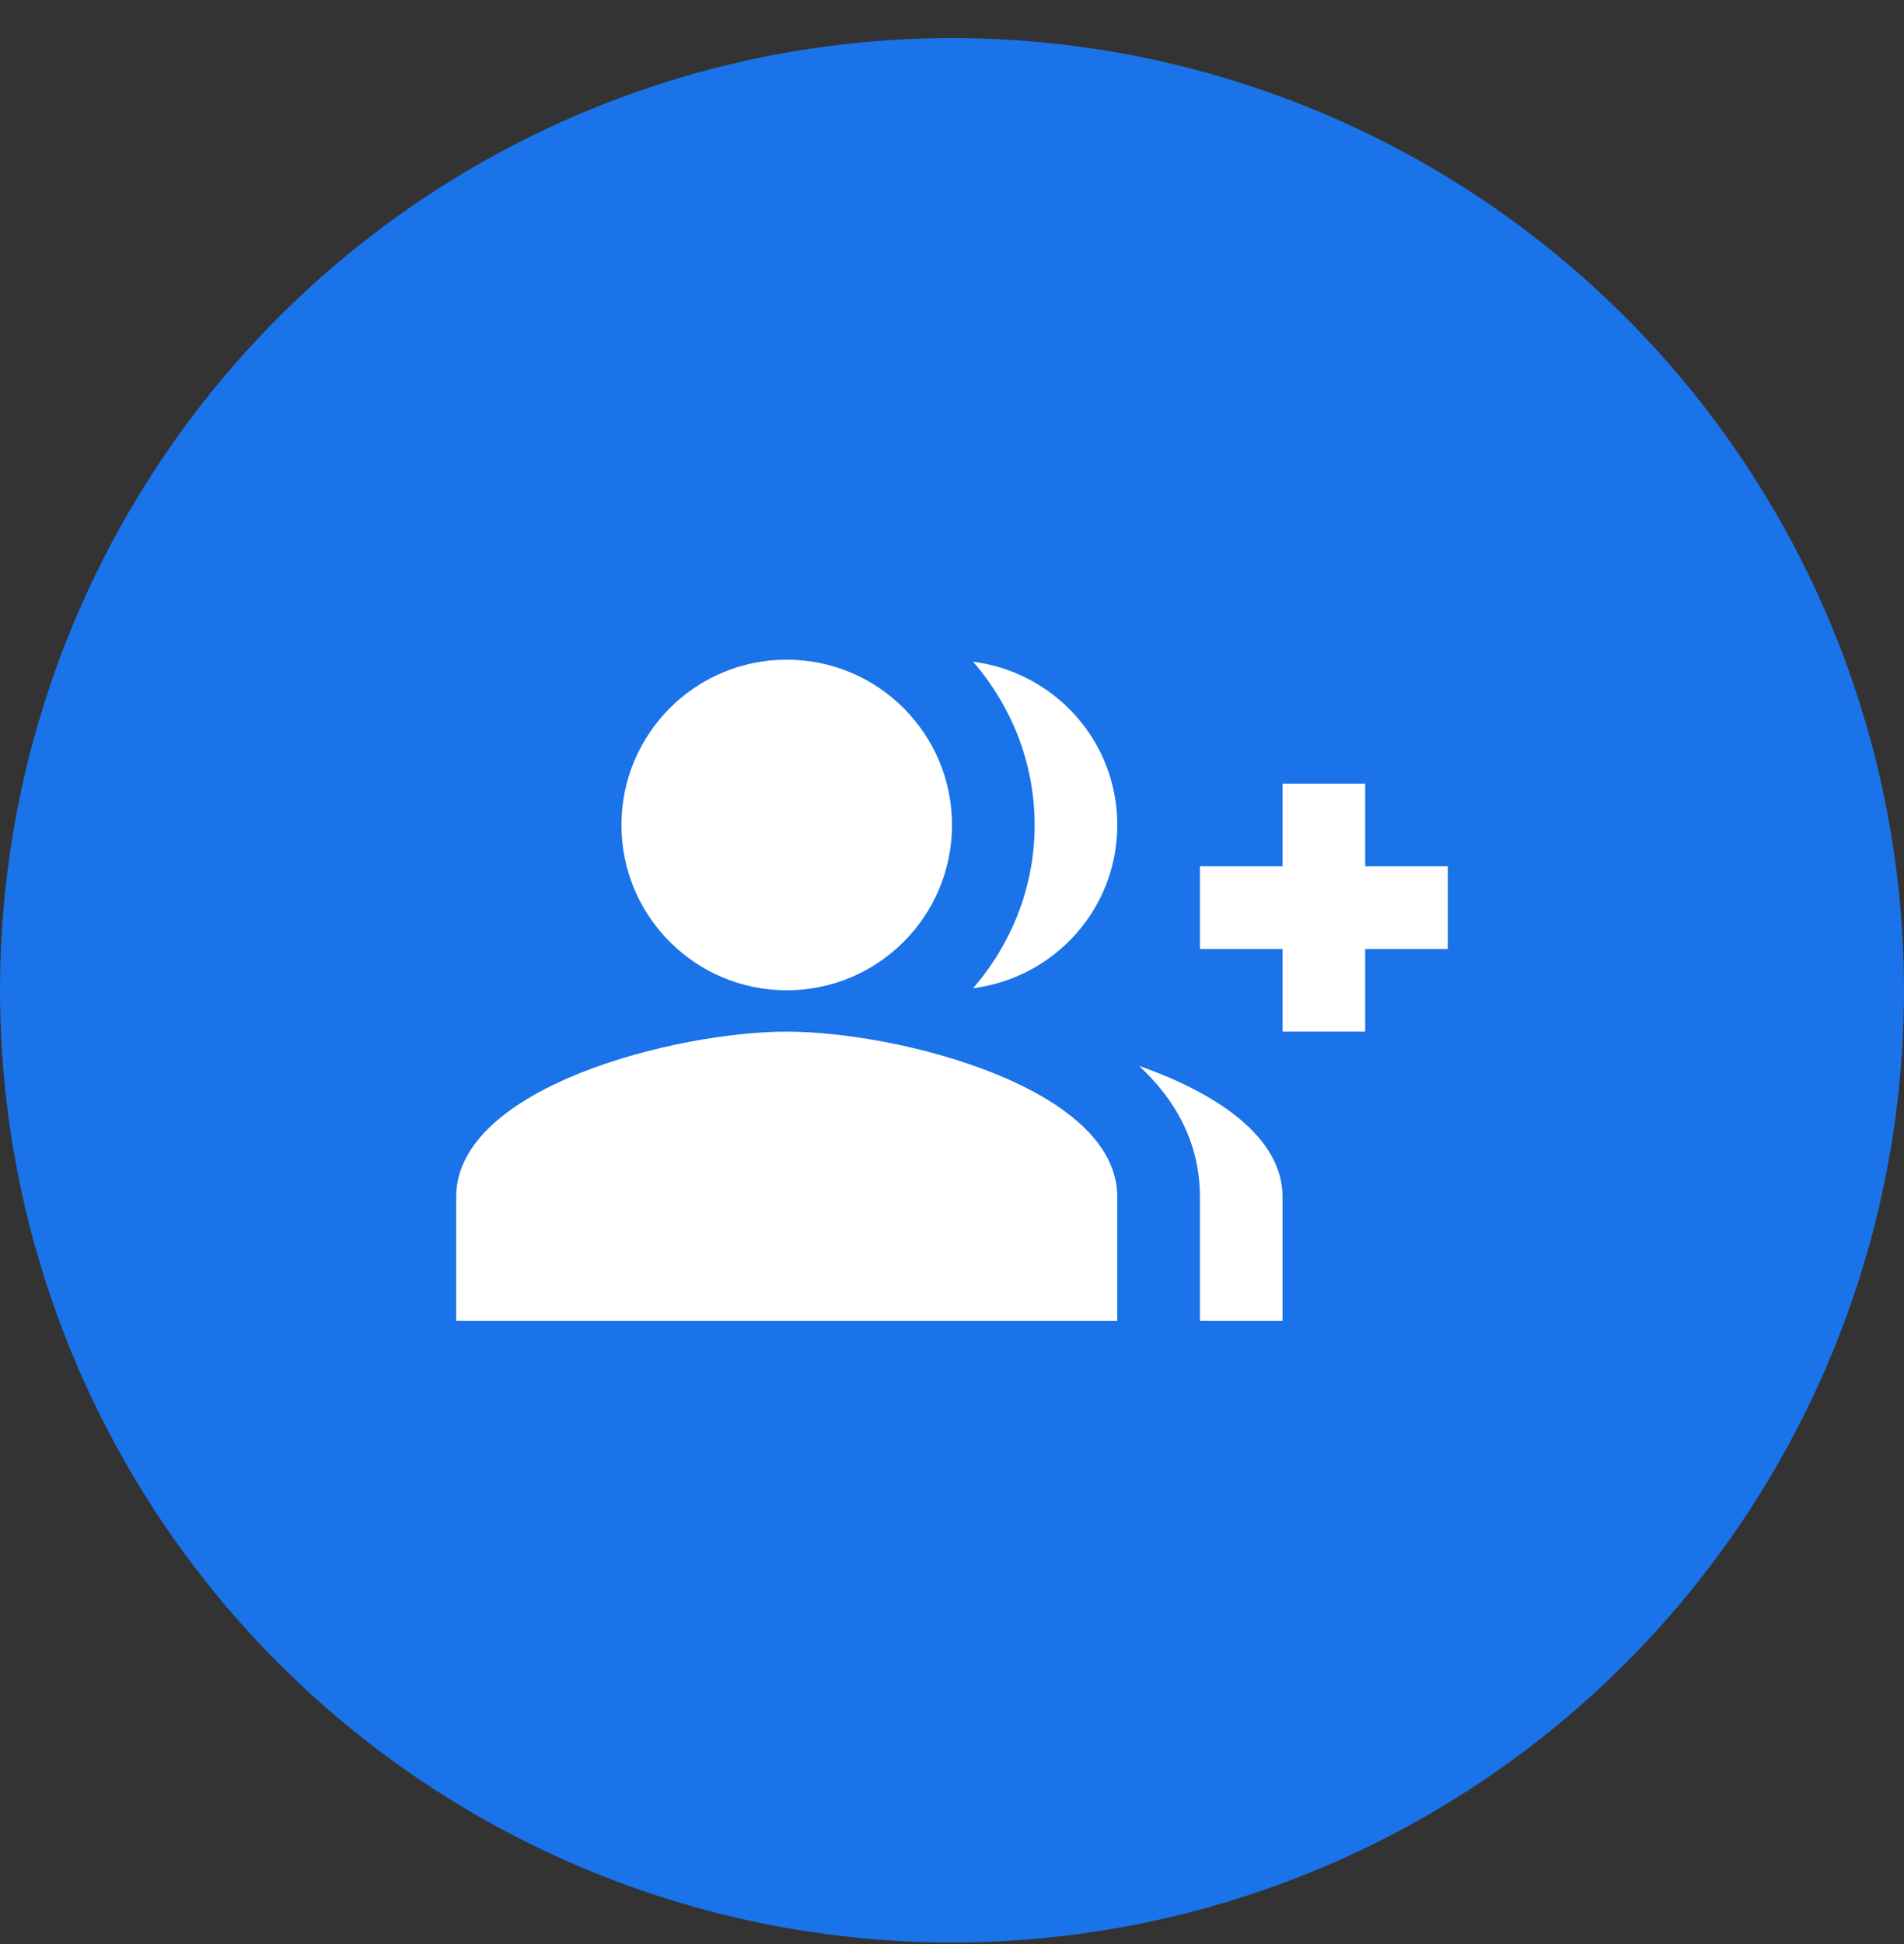 <?xml version="1.0" encoding="UTF-8"?>
<svg width="48px" height="49px" viewBox="0 0 48 49" version="1.1" xmlns="http://www.w3.org/2000/svg" xmlns:xlink="http://www.w3.org/1999/xlink">
    <rect x="0" y="0" width="48" height="49" fill="#333333" stroke="none"/>
    <title>Build-forms-and-analyze-results-together</title>
    <g id="Page-1" stroke="none" stroke-width="1" fill="none" fill-rule="evenodd">
        <g id="Build-forms-and-analyze-results-together" transform="translate(0, 0.96)">
            <circle id="Oval" fill="#1A73E8" cx="24" cy="24" r="24"></circle>
            <g id="group_add_gm_grey_24dp" transform="translate(10, 10)">
                <g id="Group">
                    <rect id="Rectangle" x="0" y="0" width="28" height="28"></rect>
                    <rect id="Rectangle" x="0" y="0" width="28" height="28"></rect>
                </g>
                <g id="Group" transform="translate(1.5, 5.667)" fill="#FFFFFF" fill-rule="nonzero">
                    <polygon id="Path" points="22.917 5.208 22.917 3.125 20.833 3.125 20.833 5.208 18.75 5.208 18.75 7.292 20.833 7.292 20.833 9.375 22.917 9.375 22.917 7.292 25 7.292 25 5.208"></polygon>
                    <path d="M8.333,8.333 C10.635,8.333 12.5,6.469 12.5,4.167 C12.5,1.865 10.635,0 8.333,0 C6.031,0 4.167,1.865 4.167,4.167 C4.167,6.469 6.031,8.333 8.333,8.333 Z" id="Path"></path>
                    <path d="M8.333,9.375 C5.552,9.375 0,10.771 0,13.542 L0,16.667 L16.667,16.667 L16.667,13.542 C16.667,10.771 11.115,9.375 8.333,9.375 Z" id="Path"></path>
                    <path d="M13.031,0.052 C13.99,1.156 14.583,2.594 14.583,4.167 C14.583,5.74 13.99,7.177 13.031,8.281 C15.073,8.021 16.667,6.292 16.667,4.167 C16.667,2.042 15.073,0.312 13.031,0.052 Z" id="Path"></path>
                    <path d="M17.219,10.24 C18.146,11.104 18.75,12.188 18.75,13.542 L18.75,16.667 L20.833,16.667 L20.833,13.542 C20.833,12.031 19.177,10.927 17.219,10.24 Z" id="Path"></path>
                </g>
            </g>
        </g>
    </g>
</svg>